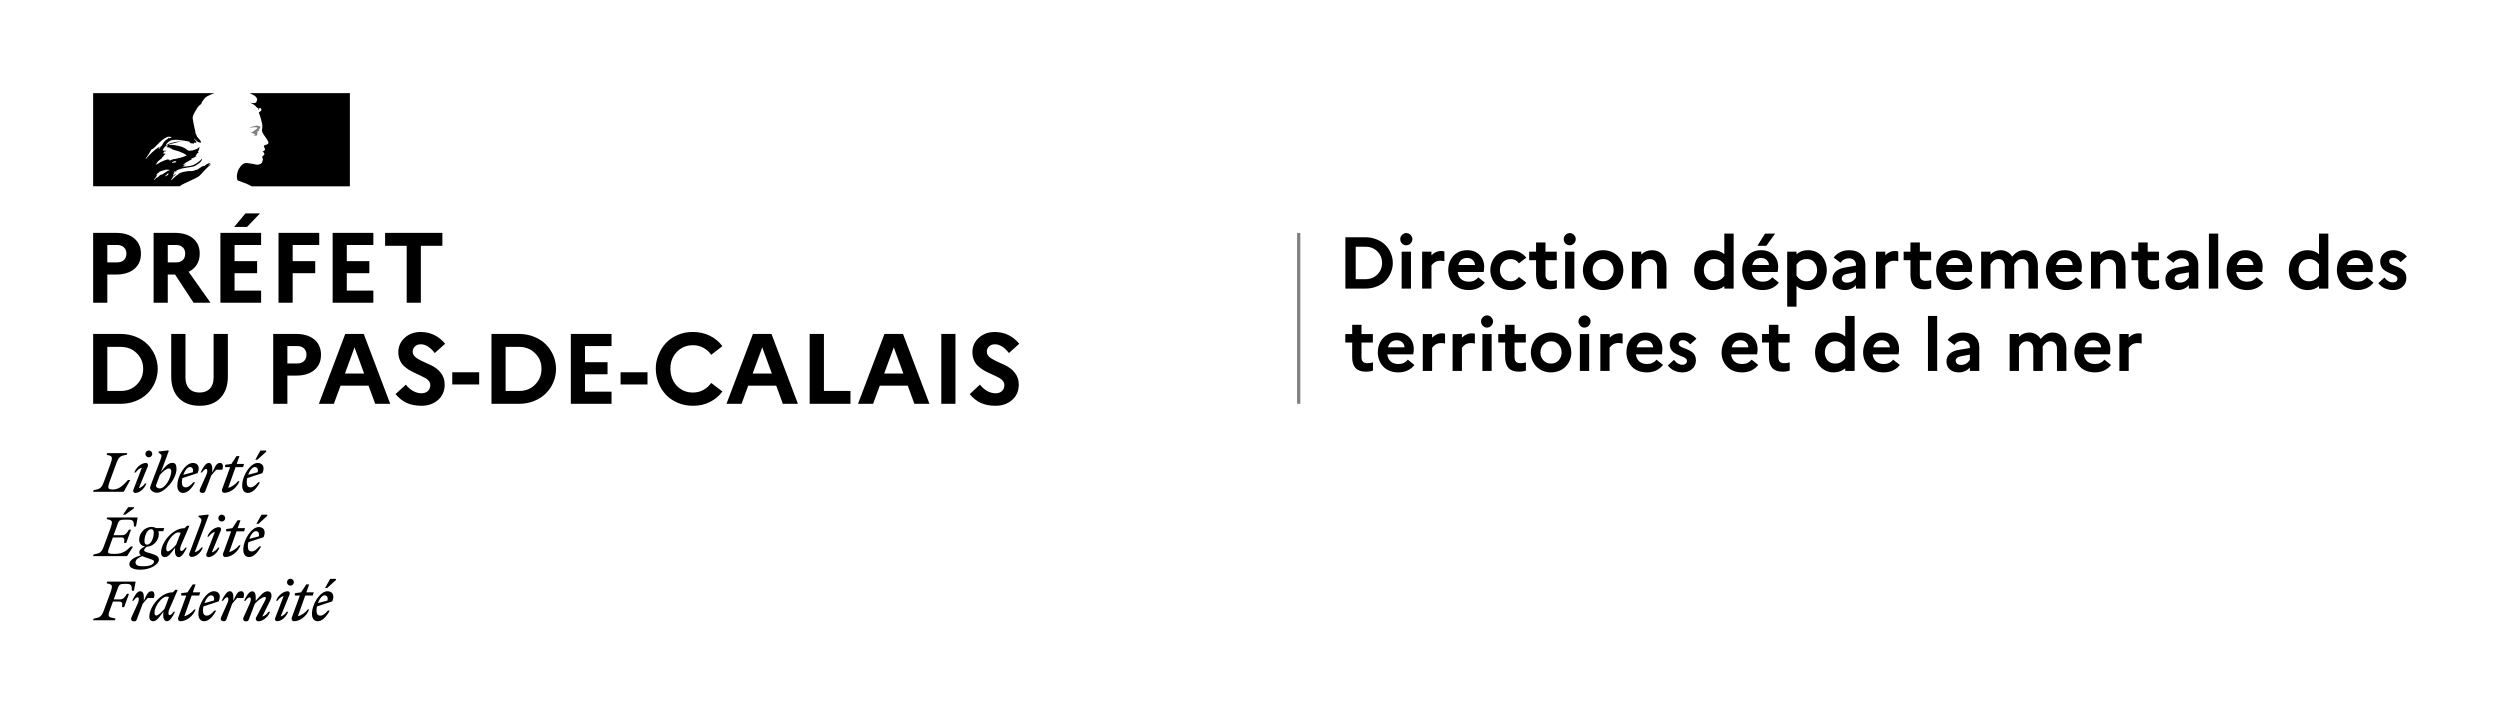 <svg viewBox="0 0 26838 7670" xmlns="http://www.w3.org/2000/svg">
  <!-- fond -->
  <path fill="#fff" d="M0 0h26838v7670h-26838z"/>
  <!-- Marianne -->
  <g>
    <path d="M2145 1884c11-11 22-22 32-34 20-23 40-44 63-64 7-6 14-12 21-16 2-2 2-6 4-8-9 4-15 11-25 15-2 0-4-2-2-4 7-5 14-10 20-15h-1c-2 0-2-2-2-4-25-4-43 13-60 28-4 2-8-2-9-2-28 9-49 34-77 45v-4c-11 4-22 11-34 13-17 4-32 2-47 2-23 2-46 7-69 12-1 0-1 0-2 1-12 3-24 8-35 14l-4 4c-4 4-8 9-13 11-12 6-21 16-31 25-1 1-2 1-3 1-10 10-20 20-30 29-1 1-4 1-6 1 0-1 1-1 1-2 2-3 3-5 5-8l6-9c3-4 5-8 8-11 1-1 1-2 0-2-1-1-2-1-3-1 9-9 21-17 32-24-1 0-3-1-2-2 1-2 2-3 3-5 0-1 0-1 1-2 0-1-1-1-1-2l-9 6c-5 4-8 12-15 12h-3c-1 0-2 0-2-1v-1c0-1 1-1 1-2s1-1 1-2c0 0 0-1 1-1 0-1 1-2 1-2 0-1 1-1 1-2 1-1 2-3 2-4 0-1 1-1 1-2 1-1 1-2 2-3 1-2 0-3-1-3 3-5 8-8 13-11h-1c7-4 15-8 22-12l3-3c-11 4-20 9-30 15 0 0-2 1-3 2 0 0-2 1-5-2v-1c2-4 8-6 11-9 2 0 4 0 4 2 61-47 144-36 214-60 6-4 11-8 17-11 9-4 17-13 28-19 15-11 26-25 32-43 0-2-2-4-2-4-25 26-53 47-83 62-40 21-83 17-125 23 2-4 6-4 9-4 0-6 4-8 8-11h6c2 0 2-4 4-4 4 0 10-2 8-2-6-8-17 6-26 0 4-4 2-9 6-11h8c0-4 4-8 4-8 28-17 55-30 81-45-6 0-9 6-15 2 4 0 0-6 4-6 21-6 38-17 59-25-8 0-13 6-21 0 4-2 6-6 11-6v-6c0-2 2-2 4-2-2 0-4-2-4-2 2-4 8-2 11-6-2 0-6 0-6-2 6-8 15-9 25-11-2-4-8 0-8-4 0-2 2-2 4-2h-4c-4-2-2-6-2-8 11-13 11-30 17-45-2 0-4 0-4-2-19 21-49 28-77 36h-13c-9 4-23 4-32-2-8-4-11-9-19-15-15-9-30-17-47-23-47-15-96-23-145-21 21-11 44-12 66-19 32-9 62-21 96-19-6-2-13 0-19 0-26-2-53 6-81 11-19 4-36 11-55 15-11 4-17 15-30 13v-6c19-23 42-45 72-47 34-6 66 0 100 4 25 2 47 8 72 13 9 0 11 15 19 17 11 4 23 0 34 8 0-4-2-8 0-11 8-8 17 2 25-2 15-9-13-26-21-40 0-2 2-4 2-4 15 13 26 28 45 38 9 4 32 9 28-2-9-21-28-38-44-57v-8c-4 0-4-2-6-4v-8c-8-4-6-11-9-17-6-9-2-23-6-34-4-11-6-21-8-32-6-32-13-60-17-91-4-36 21-64 38-96 13-23 28-45 53-60 6-23 21-42 36-60 15-18 40-30 58-38 26-12 50-19 50-19h-1304v1e3h927c36-26 72-38 122-63 24-10 78-35 96-53m-290-136c-4 0-11 2-9-2 2-9 15-9 23-13 4-2 9-6 13-4 4 6 9 4 13 8-12 11-27 6-40 11m-290-41s-2-2-2-4c25-32 43-62 61-96 25-13 45-32 64-53 32-34 66-64 106-83 15-6 34-4 49 2-6 8-15 6-23 11-2 0-4 0-6-2 2-2 2-4 2-6-19 21-45 30-60 55-11 19-19 43-43 49-8 2 2-6-2-4-59 36-100 80-146 131m157-125c-2 4-4 4-6 8-2 4-4 6-8 8-2 0-4 0-4-2 2-8 8-15 15-17 3-1 3 1 3 3m88 283c-1 2-3 4-5 6 2 0 4 2 2 3-4 4-9 8-14 10h-3c-2 2-5 4-7 7-2 2-13 1-10-2 5-4 9-9 14-13 3-2 6-5 8-8 1-2 2-3 4-4 3-2 13-3 11 1m-34-15c-8 5-15 10-22 15-8 5-17 8-25 12-1-1-2-1-3-1-7 4-13 9-19 15l-3 3-3 3-4 4c-1 1-1 2-3 3-1 1-4 1-4-1-1 1-2 1-3 2-1 1-2 1-3 2h-2c-2 2-5 4-7 6-4 4-8 7-11 12v1l-1 1s0 1-1 1c0 1-1 1-1 2 0 0-1 1-2 1l-1-1s0-1-1-1c-1-1-1-2-2-3v-1c2-2 4-4 6-7 1-1 1-2 2-2 1-1 2-3 3-4 0-1 1-1 1-2 2-3 4-5 6-8l1-1c1-1 2-3 3-4s1-2 2-4v-1c1-2 1-3 2-4v-1c0-1 0-1 1-2 0-1 0-2 1-3v-1c2-4 5-7 8-10h-1c-3 2-5 4-7 6-2 2-6-1-3-3 2-1 3-3 4-4 3-3 6-7 10-10 2-2 4-3 6-4l1-1c1-2 3-3 4-5 18-17 49-17 72-28 9-4 21 2 30 0 6 0 11 0 17 4-17 3-32 14-48 24m39-132c-2-2 6 0 8-4h-15c-2 0-2-2-2-4-9 2-21 6-30 8-13 4-25 13-40 17-21 8-38 25-60 32-2 0-2-2-2-4 2-6 9-8 13-13 0-2 0-4-2-4 15-21 36-32 55-49v-6c6-8 15-11 19-21 2-6 10-13 19-17-2-2-6-2-6-6-8 0-15 4-23-2 4-3 8-5 12-7-2 0-3-1-4-3-2-4 4-8 9-9 8-2 17-2 23-8-13-2-28 4-42-4 9-25 25-45 47-57 2 0 6 0 6 2 0 9-6 17-15 19 15 4 30 4 45 11-2 4-6 2-8 2 9 6 21 2 30 9-6 6-11 0-17 0 59 17 121 30 170 68-42 21-85 30-130 40-6 0-9 0-15-2 0 2 0 6-2 6-8 0-13 0-19 4-7 6-18 8-24 2" fill="black"/>
    <path d="M3755 1e3h-1074s2 0 10 5c9 5 20 11 27 14 14 7 27 16 36 30 4 6 9 17 6 25-4 9-6 25-15 28-11 6-26 6-40 4-8 0-15-2-23-4 28 11 55 25 74 51 2 4 9 6 17 6 2 0 2 4 2 6-4 4-8 6-6 11h6c9-4 8-23 21-17 9 6 13 19 8 28-8 8-15 13-23 19-2 4-2 9 0 13 6 8 8 15 9 23 6 13 8 28 13 42 8 28 15 57 13 85 0 15-8 28-2 43 4 15 13 26 21 40 8 11 15 19 21 30 11 19 32 38 23 59-6 13-26 11-40 19-11 9-2 25 4 34 9 17-11 28-25 34 4 6 11 4 13 8 2 9 11 15 6 25-8 11-30 17-19 34 8 13 3 28-2 42-6 17-21 25-34 28-11 4-25 4-36 2-4-2-8-4-11-4-32-4-64-13-96-13-9 2-19 4-26 7-9 6-16 13-23 20-1 2-3 3-4 5-1 1-2 2-2 3l-2 2c-6 7-10 14-15 22 0 1-1 1-1 1 0 1-1 2-2 3-6 11-11 23-14 35-13 43-7 80 2 89 2 2 62 21 104 40 20 9 33 15 45 23h1055v-1e3z" fill="black"/>
    <path d="M2745 1366c8 2 19 2 19 6-4 15-26 19-38 34h-6c-6 4-4 13-9 13-6-2-11 0-17 2 8 8 17 13 28 11 2 0 6 4 6 8 0 0 2 0 4-2 2 0 4 0 4 2v8c-6 8-15 4-23 6 15 4 30 4 44 0 11-4 0-23 8-32-4 0 0-6-4-6 4-4 8-9 11-11 4 0 9-2 11-6 0-4-8-6-6-9 11-8 21-19 17-30-2-6-17-6-26-10s-21 0-32 2c-9 0-19 6-28 8-13 4-25 11-36 19 13-6 26-8 41-11 11-2 20-4 32-2" stroke-width="1" fill="gray"/>
  </g>
  <!-- texte -->
  <g>
    <!-- PRÉFET DU PAS-DE-CALAIS -->
    <path d="M1e3 3250v-750h247q123 0 195 60 71 60 71 164 0 104-71 163-71 60-195 60h-95v303zm152-433h102q49 0 76-25t27-70q0-43-28-68-27-25-75-24h-102zm497 433v-750h229q124 0 195 60 72 60 71 164 0 67-31 116-31 50-88 78l235 332h-182l-199-303h-78v303zm152-433h86q48 0 74-24 27-25 27-71 0-43-27-68t-74-24h-86zm565 433v-750h437v130h-285v173h242v130h-242v187h285v130zm148-814 121-145h156l-139 145zm476 814v-750h437v130h-285v173h242v130h-242v317zm581 0v-750h437v130h-285v173h242v130h-242v187h285v130zm563-611v-139h615v139h-231v611h-152v-611zm-3134 1696v-750h294q87 0 163 30 75 30 126 81 51 51 81 120 29 69 29 144t-29 144-81 120q-51 51-126 81-75 30-163 30zm152-138h145q104 0 171-68 69-69 69-169 0-101-69-168-68-68-171-68h-145zm686-155v-457h153v469q0 75 40 118 40 42 112 42 70 0 110-42 40-42 40-118v-469h153v457q0 147-81 231t-223 83q-141 0-223-83-81-84-81-231zm1095 293v-750h247q123 0 195 60 71 60 71 164 0 104-71 163-71 60-195 60h-95v303zm152-433h102q49 0 76-25t27-70q0-43-28-68-27-25-75-24h-102zm338 433 283-750h199l284 750h-161l-72-195h-300l-72 195zm280-325h206l-103-281zm543 221 111-102q34 44 77 68 43 24 88 25 45 0 71-24 26-23 26-63 0-24-14-44-15-20-40-33-24-14-55-28-31-15-62-29-32-14-63-34t-55-44q-24-24-39-61-15-37-15-81 0-91 68-154 68-63 172-63 157 0 263 126l-112 100q-72-94-150-94-39 0-62 23-24 22-25 56 0 21 12 39 12 17 32 31 20 13 45 26 26 12 54 25 29 13 57 26 29 14 55 34 26 19 45 44 20 24 32 57 12 33 12 75-2 102-73 163-71 61-176 61-92 0-160-31-67-32-119-94zm609-104v-131h289v131zm421 208v-750h295q87 0 162 30 75 30 126 81 51 51 81 120 29 69 29 144t-29 144q-29 69-81 120-51 51-126 81-75 30-162 30zm152-138h145q104 0 171-68 69-69 69-169 0-101-69-168-68-68-171-68h-145zm700 138v-750h437v130h-285v173h242v130h-242v187h285v130zm534-208v-131h289v131zm408-14q-29-73-30-153t30-152q29-73 80-127 52-54 127-86 75-32 162-31 99 0 181 40 82 41 135 112l-120 93q-33-48-84-75-50-28-112-28-105 0-174 73-69 73-68 181t68 181q69 73 174 73 62 0 112-28t84-75l120 92q-53 72-135 113t-181 40q-87 0-162-31-75-32-127-86-51-54-80-126zm729 222 284-750h199l284 750h-162l-71-195h-301l-71 195zm281-325h206l-103-281zm612 325v-750h153v612h285v138zm519 0 284-750h199l284 750h-162l-71-195h-300l-72 195zm281-325h206l-103-281zm613 325v-750h152v750zm305-104 110-102q34 44 77 68 43 24 89 25 45 0 70-24 26-23 26-63 0-24-14-44-15-20-39-33-24-14-55-28-31-15-63-29t-63-34q-31-20-55-44-24-24-39-61-15-37-15-81 0-91 68-154 68-63 172-63 157 0 263 126l-111 100q-72-94-151-94-39 0-62 23-24 22-24 56 0 21 11 39 12 17 32 31 20 13 46 26 26 12 53 25 29 13 57 26 29 14 55 34 26 19 45 44 20 24 32 57 12 33 12 75-2 102-73 163-71 61-176 61-92 0-160-31-67-32-118-94z"/>
    <!-- ligne verticale -->
    <path d="M13942 2500v1835" fill="none" stroke="gray" stroke-width="35"/>
    <!-- DDTM -->
    <path d="M14443 3098v-551h216q64 0 119 23 55 22 93 59 38 38 59 88 22 50 22 106t-22 106q-21 50-59 88-38 38-93 59-55 22-119 22zm111-101h106q76 0 126-50 50-50 51-124 0-74-51-124-50-50-126-50h-106zm497-383q-19-20-19-47t19-45q20-20 46-20t46 20q19 19 19 45t-19 46q-19 19-46 20t-46-19zm-4 484v-396h100v396zm220 0v-396h100v39q46-47 104-47 17 0 35 6v104q-22-5-44-5-33 0-58 15-24 15-37 36v248zm280-198q0-59 24-107 23-48 70-78t110-29q82 0 132 50 50 50 50 128 0 30-6 56h-278q5 49 37 77 32 27 83 27 32 0 58-12 26-13 42-35l71 57q-28 38-73 59-45 21-100 21-51 0-93-17-42-17-70-46-27-30-42-68-15-39-15-83zm109-55h178q-1-31-23-53-22-22-60-23-75 0-95 76zm358 137q-15-39-15-82 0-43 15-82 15-39 42-68 28-29 70-47 42-17 91-17 53 0 96 22 43 21 72 58l-79 61q-32-46-90-46-49 0-82 33-32 34-32 86 0 52 33 86 32 34 82 34 28 0 51-13 23-13 38-34l79 61q-28 38-72 59-43 21-96 21-50 0-91-17-41-17-70-46-27-30-42-69zm402-189v-91h74v-99h101v99h121v91h-121v160q0 62 63 62 37 0 59-9v88q-27 12-77 12-73 0-109-39-36-39-37-114v-160zm390-179q-19-20-19-47t19-45q20-20 46-20 27 0 45 20 19 19 19 45t-19 46q-19 19-45 20-26 0-46-19zm-4 484v-396h99v396zm218-90q-27-49-27-108t27-108q27-49 77-77 50-29 113-29 63 0 113 29 50 28 77 77 27 49 27 108t-27 108q-27 49-77 78-50 28-113 28-63 0-113-28-50-29-77-78zm109-194q-33 34-32 86t32 86q33 34 82 34 48 0 80-35 32-34 32-85 0-52-32-86-32-34-80-33-50 0-82 33zm390 284v-396h100v31q49-47 117-47 67 0 111 46 43 46 43 131v235h-101v-232q0-39-21-62-21-23-57-23-57 0-92 58v259zm691-91q-24-48-23-107t23-106q24-48 71-78t107-30q74 0 123 43v-221h100v590h-100v-27q-49 43-123 43-61 0-107-30-47-30-71-77zm111-193q-30 34-30 86t30 86q31 34 81 34 69 0 109-59v-122q-40-59-109-58-50 0-81 33zm382 86q0-59 23-107 23-48 71-78t109-29q82 0 133 50 50 50 50 128 0 30-6 56h-278q5 49 37 77 32 27 83 27 32 0 58-12 26-13 42-35l71 57q-28 38-73 59-45 21-100 21-51 0-94-17-42-17-69-46-27-30-42-68-15-39-15-83zm109-55h178q-1-31-24-53-22-22-60-23-75 0-94 76zm54-206 82-131h108l-94 131zm320 653v-590h100v28q49-44 123-44 46 0 85 17 38 17 64 47 25 29 39 68 14 39 14 82 0 43-14 82-14 39-39 69-25 29-64 46-38 17-85 17-75 0-123-44v222zm100-331 1-1q41 60 108 60 50 0 81-34 31-34 31-86t-31-86q-31-34-81-33-68 0-108 59l-1-1zm386 33q0-46 35-79 35-33 98-43l119-20v-10q0-31-21-50-21-19-55-19-29 0-52 13-23 12-37 35l-74-56q27-37 70-58t96-21q83 0 128 44 46 43 46 112v256h-101v-37q-19 24-51 38-32 15-67 15-60 0-97-32-37-32-37-88zm99-4q0 19 15 32 15 12 41 12 63 0 97-56v-54l-93 16q-59 10-59 50zm368 108v-396h100v39q46-47 104-47 17 0 35 6v104q-22-5-44-5-33 0-58 15-24 15-37 36v248zm297-305v-91h73v-99h101v99h121v91h-121v160q0 62 63 62 37 0 59-9v88q-27 12-76 12-73 0-110-39-36-39-37-114v-160zm349 107q0-59 23-107 23-48 71-78t109-29q82 0 132 50 50 50 51 128 0 30-6 56h-278q5 49 36 77 32 27 83 27 32 0 58-12 26-13 43-35l71 57q-28 38-73 59-45 21-100 21-51 0-94-17-42-17-69-46-27-30-43-68-15-39-14-83zm109-55h178q-1-31-24-53-22-22-60-23-75 0-94 76zm374 253v-396h100v30q47-46 109-46 40 0 72 18 33 18 52 51 26-32 56-50 31-19 74-19 64 0 105 44 41 44 41 124v244h-101v-240q0-36-18-57t-53-20q-48 0-82 56 1 5 0 17v244h-101v-240q0-36-18-57-18-21-52-20-16 0-30 5-14 5-24 15-10 10-17 18-6 8-13 20v259zm695-198q0-59 24-107 23-48 70-78t110-29q82 0 132 50 50 50 50 128 0 30-6 56h-278q5 49 37 77 32 27 83 27 32 0 58-12 26-13 42-35l72 57q-28 38-73 59-45 21-101 21-51 0-93-17-42-17-70-46-27-30-42-68-15-39-15-83zm109-55h178q-1-31-23-53-22-22-60-23-75 0-95 76zm375 253v-396h99v31q49-47 118-47 67 0 110 46 43 46 44 131v235h-102v-232q0-39-21-62-21-23-57-23-57 0-92 58v259zm435-305v-91h73v-99h101v99h121v91h-121v161q0 62 63 61 37 0 59-9v88q-27 12-76 12-73 0-110-39-36-39-37-113v-161zm364 201q0-46 35-79 35-33 98-43l119-20v-10q0-31-21-50-21-19-55-19-29 0-52 13-23 12-37 35l-74-56q27-37 70-58t96-21q83 0 128 44 46 43 46 112v256h-101v-37q-19 24-51 38-32 15-67 15-60 0-97-32-37-32-37-88zm99-4q0 19 15 32 15 12 41 12 63 0 97-56v-54l-93 16q-59 10-60 50zm368 108v-590h100v590zm191-198q0-59 23-107 23-48 71-78t109-29q82 0 133 50 50 50 50 128 0 30-6 56h-278q5 49 36 77 32 27 83 27 32 0 58-12 26-13 43-35l71 57q-28 38-73 59-45 21-100 21-51 0-94-17-42-17-69-46-27-30-43-68-15-39-14-83zm109-55h178q-1-31-24-53-22-22-60-23-75 0-94 76zm581 162q-24-48-23-107t23-106q24-48 71-78t107-30q74 0 123 43v-221h100v590h-100v-27q-50 43-123 43-61 0-107-30-47-30-71-77zm111-193q-30 34-30 86t30 86q31 34 81 34 69 0 109-59v-122q-40-59-109-58-50 0-81 33zm382 86q0-59 23-107 23-48 71-78t110-29q82 0 132 50 50 50 50 128 0 30-6 57h-278q5 49 37 76 32 27 83 27 32 0 58-12 26-13 42-35l71 57q-28 38-73 59-45 21-100 21-51 0-94-17-42-17-69-46-27-30-42-68-15-39-15-83zm109-55h178q-1-31-23-53-22-22-60-22-75 0-95 75zm335 196 66-61q42 53 91 52 23 0 36-11 13-11 13-30 0-14-10-24-10-10-27-17-16-7-36-14-20-7-39-18-20-10-36-23-16-13-27-36-10-22-10-51 0-53 40-87 40-35 101-35 45 0 83 19 39 19 62 49l-67 60q-36-46-78-46-22 0-33 10-12 10-12 26 0 13 10 24 10 10 27 17 17 7 36 14 20 7 39 17 20 10 36 23 17 13 27 35 10 22 10 51-1 60-43 95-41 35-100 34-97 0-159-73zm-11089 636v-91h74v-99h100v99h122v91h-122v160q0 62 63 62 37 0 60-9v88q-27 12-77 12-73 0-110-39-36-40-36-114v-160zm349 107q0-59 24-107 24-48 70-78t110-29q82 0 132 50 50 50 50 128 0 30-6 56h-278q5 49 37 77 32 27 83 27 32 0 58-12 26-13 42-35l71 57q-28 38-73 59-45 21-100 21-51 0-93-17-42-17-70-47-27-29-42-68-15-39-15-82zm109-55h178q-1-31-23-53-22-22-60-23-75 0-95 76zm374 253v-396h100v39q46-47 105-47 17 0 34 5v105q-22-5-43-5-33 0-58 15-24 15-38 36v248zm320 0v-396h100v39q46-47 104-47 17 0 35 5v105q-22-5-44-5-33 0-58 15-24 15-37 36v248zm324-485q-19-20-19-46t19-45q20-20 46-20t45 20q19 19 19 45t-19 46q-19 19-45 20t-46-20zm-4 485v-396h99v396zm170-305v-91h74v-99h101v99h121v91h-121v160q0 62 63 62 37 0 59-9v88q-27 12-76 12-73 0-110-39-36-40-37-114v-160zm377 215q-27-49-27-108t27-108q27-49 77-77 50-29 113-29 63 0 113 29 50 28 76 77 27 49 28 108t-28 108q-27 49-76 77-50 28-113 29-63 0-113-29-50-29-77-77zm109-194q-33 34-33 86t33 86q33 34 82 33 48 0 80-34 32-34 32-85 0-52-32-86-32-34-80-34-49 0-82 34zm394-201q-19-20-19-46t19-45q20-20 46-20t46 20q19 19 19 45t-19 46q-19 19-46 20t-46-20zm-4 485v-396h100v396zm220 0v-396h100v39q46-47 104-47 17 0 35 5v105q-22-5-44-6-33 0-58 15-24 15-38 36v249zm280-198q0-59 23-107 23-48 71-78t110-29q82 0 132 50 50 50 50 128 0 30-6 56h-278q5 49 37 77 32 27 83 27 32 0 58-12 26-13 42-35l71 56q-28 38-73 60-45 21-100 21-51 0-94-17-42-17-69-47-27-29-42-68-15-39-15-82zm109-55h178q-1-31-24-54-22-22-59-22-75 0-95 76zm335 195 66-61q42 53 91 53 23 0 36-12 13-12 13-29 0-14-10-24-10-10-27-18-16-7-36-14-20-7-39-17-20-10-36-23-16-13-27-36-10-22-10-51 0-53 40-88 40-35 101-34 45 0 83 19 39 19 62 48l-67 60q-36-46-78-45-22 0-33 9-12 10-12 27 0 14 10 24 10 10 27 17 17 7 36 14 20 7 39 17 20 10 36 23 17 13 27 35 10 22 10 51-1 60-43 94-41 35-100 35-97 0-159-74zm578-140q0-59 23-107 23-48 70-78t110-29q82 0 132 50 50 50 51 128 0 30-6 56h-278q5 49 36 77 32 27 83 27 32 0 58-12 26-13 43-35l71 56q-28 38-73 60-45 21-100 21-51 0-94-17-42-17-69-47-27-29-43-68-15-39-14-82zm108-55h179q-1-31-24-54-22-22-60-22-75 0-95 76zm326-52v-91h74v-99h101v99h121v91h-121v160q0 62 63 62 37 0 59-9v88q-27 12-77 12-73 0-110-39-36-40-36-114v-160zm593 214q-24-48-24-107 0-58 24-106 24-48 70-78t107-30q74 0 123 43v-221h101v590h-101v-28q-50 43-123 44-61 0-107-30-46-29-70-77zm111-193q-30 33-30 86t30 86q31 33 81 33 69 0 108-58v-122q-40-59-108-59-50 0-81 34zm381 86q0-59 24-107 23-48 70-78t110-29q82 0 132 50 50 50 50 128 0 30-6 56h-278q5 49 37 77 32 27 83 27 32 0 58-12 26-13 42-35l72 57q-28 38-73 59-45 21-101 21-51 0-93-17-42-17-70-47-27-29-42-68-15-39-15-82zm109-55h178q-1-31-23-53-22-22-60-23-75 0-95 76zm587 253v-590h99v590zm199-104q0-46 34-79 35-33 98-43l119-20v-10q0-31-21-50-21-19-55-19-29 0-52 12-23 12-37 35l-74-55q27-37 70-58 43-21 96-21 83 0 128 44 46 43 46 112v256h-101v-37q-19 24-51 38-32 15-66 15-60 0-98-32-37-32-36-88zm99-5q0 19 15 32 15 12 40 13 63 0 97-56v-55l-93 17q-59 10-59 49zm579 109v-396h100v30q47-46 109-46 40 0 72 18 33 18 52 51 26-32 56-50 31-19 73-19 64 0 106 44 41 44 41 124v244h-101v-240q0-36-19-57-19-21-52-21-48 0-83 57 1 5 1 17v244h-101v-240q0-36-19-57-18-21-51-21-16 0-30 6-14 5-24 15-10 10-17 18t-13 20v259zm695-198q0-59 24-107 23-48 70-78t110-29q82 0 132 50 50 50 50 128 0 30-6 56h-278q5 49 37 77 32 27 83 27 32 0 58-12 26-13 42-35l71 57q-28 38-73 59-45 21-100 21-51 0-94-17-42-17-69-47-27-29-42-68-15-39-15-82zm109-55h178q-1-31-23-53-22-22-60-23-75 0-95 76zm374 253v-396h100v39q46-47 105-47 17 0 34 5v105q-22-5-44-5-33 0-58 15-24 15-37 36v248z"/>
  </g>
  <!-- devise -->
  <path d="M3484 6391c22 0 41 17 31 56l-101 27c16-48 46-83 70-83m56 164h-20c-25 30-53 54-80 54-28 0-42-17-42-54 0-15 2-31 5-45l164-54c32-76-7-109-52-109-78 0-166 136-166 243 0 51 24 79 62 79 45 0 91-43 129-114m-26-244 93-85v-12h-62l-55 98h24zm-349 82h54l-86 236c-8 20 3 40 24 40 61 0 134-52 162-126h-15c-22 31-70 65-106 72l79-222h81l10-34h-79l30-85h-31l-56 85-67 9zm-56-12c7-22-8-34-19-34-47 0-104 43-126 102h15c15-22 41-46 66-50l-91 236c-8 22 8 34 20 34 45 0 98-43 120-102h-15c-15 22-41 46-66 50zm9-94c20 0 37-17 37-37s-17-37-37-37c-21 0-37 17-37 37 0 21 16 37 37 37m-439 126c14 0 22 22 0 71l-64 142c-12 27 1 44 27 44 16 0 23-4 30-21l63-166c29-36 83-74 107-74 17 0 15 14 4 36l-97 185c-9 18 3 40 24 40 47 0 104-43 126-102h-17c-15 22-41 46-66 50l83-168c11-21 16-41 16-57 0-27-15-45-44-45-41 0-76 46-126 103v-44c0-31-10-59-38-59-33 0-63 52-87 102h15c17-24 32-37 44-37m-65 6c11-39 5-72-24-72-37 0-49 25-85 103v-44c0-31-10-59-38-59-33 0-63 52-87 102h15c16-23 31-37 43-37 14 0 22 22 0 71l-64 142c-12 27 1 44 27 44 16 0 23-4 30-21l61-166c18-22 34-41 54-62h68zm-349-28c22 0 41 17 31 56l-101 27c17-48 46-83 70-83m56 164h-20c-25 30-53 54-80 54-28 0-42-17-42-54 0-15 2-31 5-45l164-54c32-76-6-109-52-109-78 0-166 136-166 243 0 51 24 79 62 79 45 0 91-43 129-114m-375-162h54l-86 236c-8 20 3 40 24 40 61 0 135-52 162-126h-15c-22 31-70 65-106 72l79-222h81l10-34h-79l30-85h-31l-56 85-67 9zm-287 184c0-73 81-172 127-172 10 0 20 1 28 4l-47 126c-27 33-69 73-89 73-12 0-19-9-19-31m249-244-25-2-28 28h-5c-119 0-247 148-247 265 0 27 15 45 44 45 35 0 69-50 108-103l-2 19c-5 54 12 84 40 84 33 0 63-52 86-102h-15c-16 23-31 37-43 37s-21-23 0-71zm-255 86c11-39 5-72-24-72-37 0-49 25-85 103v-44c0-31-10-59-39-59-33 0-63 52-86 102h15c16-23 31-37 43-37 14 0 22 22 0 71l-65 143c-12 27 1 44 27 44 16 0 23-4 30-21l63-167c18-22 34-41 54-62h67zm-419 239 6-18c-79-15-89-15-57-101l30-81h63c39 0 40 17 34 60h23l52-143h-23c-20 34-35 60-78 60h-63l43-117c15-42 22-50 76-50h14c55 0 62 15 62 73h22l18-97h-305l-6 18c63 13 69 19 40 101l-65 177c-30 81-42 88-115 101l-5 18h234zm1513-956c22 0 41 17 31 56l-101 27c16-48 46-83 70-83m56 164h-20c-25 30-53 54-80 54-28 0-42-17-42-54 0-15 2-31 5-45l164-54c32-76-7-109-52-109-78 0-166 136-166 243 0 51 24 79 62 79 45 1 91-43 129-114m-26-244 93-85v-12h-62l-55 98h24zm-349 82h54l-86 236c-8 20 3 40 24 40 61 0 134-52 162-126h-15c-22 31-70 65-106 72l79-222h81l10-34h-79l30-85h-31l-56 85-67 10zm-56-11c7-22-8-34-20-34-47 0-104 43-126 102h15c15-22 41-46 66-50l-91 236c-8 22 8 34 20 34 45 0 98-43 120-102h-15c-15 22-41 46-66 50zm9-94c20 0 37-17 37-37s-17-37-37-37c-21 0-37 17-37 37s16 37 37 37m-290 330 150-398-5-7-104 12v12l20 15c18 14 12 27-4 72l-114 304c-10 18 3 40 24 40 47 0 98-43 120-102h-15c-16 23-48 47-72 52m-306-41c0-73 81-172 127-172 10 0 19 1 28 4l-48 126c-27 33-69 73-89 73-11 1-18-9-18-31m249-243-25-2-28 28h-5c-119 0-247 148-247 265 0 27 15 45 44 45 35 0 69-50 108-103l-2 19c-5 54 12 84 40 84 33 0 63-52 86-102h-15c-16 23-31 37-43 37s-21-23 0-70zm-579 393c0-31 30-51 73-68 14 7 36 15 64 24 45 15 62 21 62 34 0 29-41 51-116 51-56 1-83-11-83-41m123-191c-20 0-27-17-27-36 0-59 28-130 73-130 20 0 27 17 27 36 0 58-29 130-73 130m128 162c0-38-34-52-89-68-47-14-69-18-69-34 0-12 10-27 30-38 78-4 127-74 127-136 0-11-2-21-5-30h53l10-34h-90c-12-8-27-12-44-12-82 0-135 72-135 136 0 41 24 69 62 74-38 18-60 37-60 61 0 14 5 24 17 33-88 26-124 59-124 97 0 41 54 58 118 58 108 1 199-58 199-107m-408-240c39 0 40 17 34 60h23l52-143h-23c-20 34-35 60-78 60h-87l43-117c15-42 23-50 76-50h38c55 0 62 15 62 73h22l18-97h-327l-6 18c63 13 69 19 40 101l-65 177c-30 81-42 88-115 101l-5 18h364l65-103h-25c-42 42-85 79-166 79-97 0-88-5-56-95l30-81h86zm47-244 93-68v-12h-62l-55 80zm1390-511c22 0 41 17 31 56l-101 27c16-49 46-83 70-83m56 164h-20c-25 30-53 54-80 54-28 0-42-17-42-54 0-15 2-31 5-45l164-54c32-76-7-109-52-109-78 0-166 136-166 243 0 51 24 79 62 79 45 0 91-43 129-114m-26-244 93-85v-12h-62l-55 98h24zm-349 81h55l-86 236c-8 20 3 40 24 40 61 0 135-52 162-126h-15c-22 31-70 65-106 72l79-222h81l10-34h-79l30-85h-31l-56 85-67 9v25zm-28 27c11-39 5-72-24-72-37 0-49 25-85 103v-44c0-31-10-59-38-59-33 0-63 52-87 102h15c16-23 31-37 43-37 14 0 22 22 0 71l-64 142c-12 27 1 44 27 44 16 0 23-4 30-21l63-166c18-22 34-41 54-62h66zm-349-28c22 0 41 17 31 56l-101 27c16-49 46-83 70-83m56 164h-20c-25 30-53 54-80 54-28 0-42-17-42-54 0-15 2-31 5-45l164-54c32-76-6-109-52-109-78 0-166 136-166 243 0 51 24 79 62 79 45 0 91-43 129-114m-382 66c-16 0-39-15-39-28 0-4 7-23 16-46l26-70c28-34 72-71 97-71 15 0 26 10 26 31-1 66-61 184-126 184m182-209c0-48-12-66-46-66-42 0-81 45-121 99l84-226-5-7-104 12v12l20 15c18 14 12 28-4 72l-91 239c-8 20-17 44-17 50 0 28 38 55 73 55 79 2 211-143 211-255m-307-31c6-22-8-34-20-34-47 0-104 43-126 102h15c15-22 41-46 66-50l-91 236c-8 22 8 34 20 34 45 0 98-43 120-102h-15c-15 22-41 46-66 50zm10-94c20 0 37-17 37-37s-17-37-37-37c-21 0-37 17-37 37s16 37 37 37m-231-45h-216l-6 18c63 13 69 19 40 101l-65 177c-30 81-42 88-115 101l-5 18h328l71-127h-25c-41 45-88 102-161 102-55 0-63-10-32-95l65-177c30-81 42-88 115-101z"/>
</svg>
